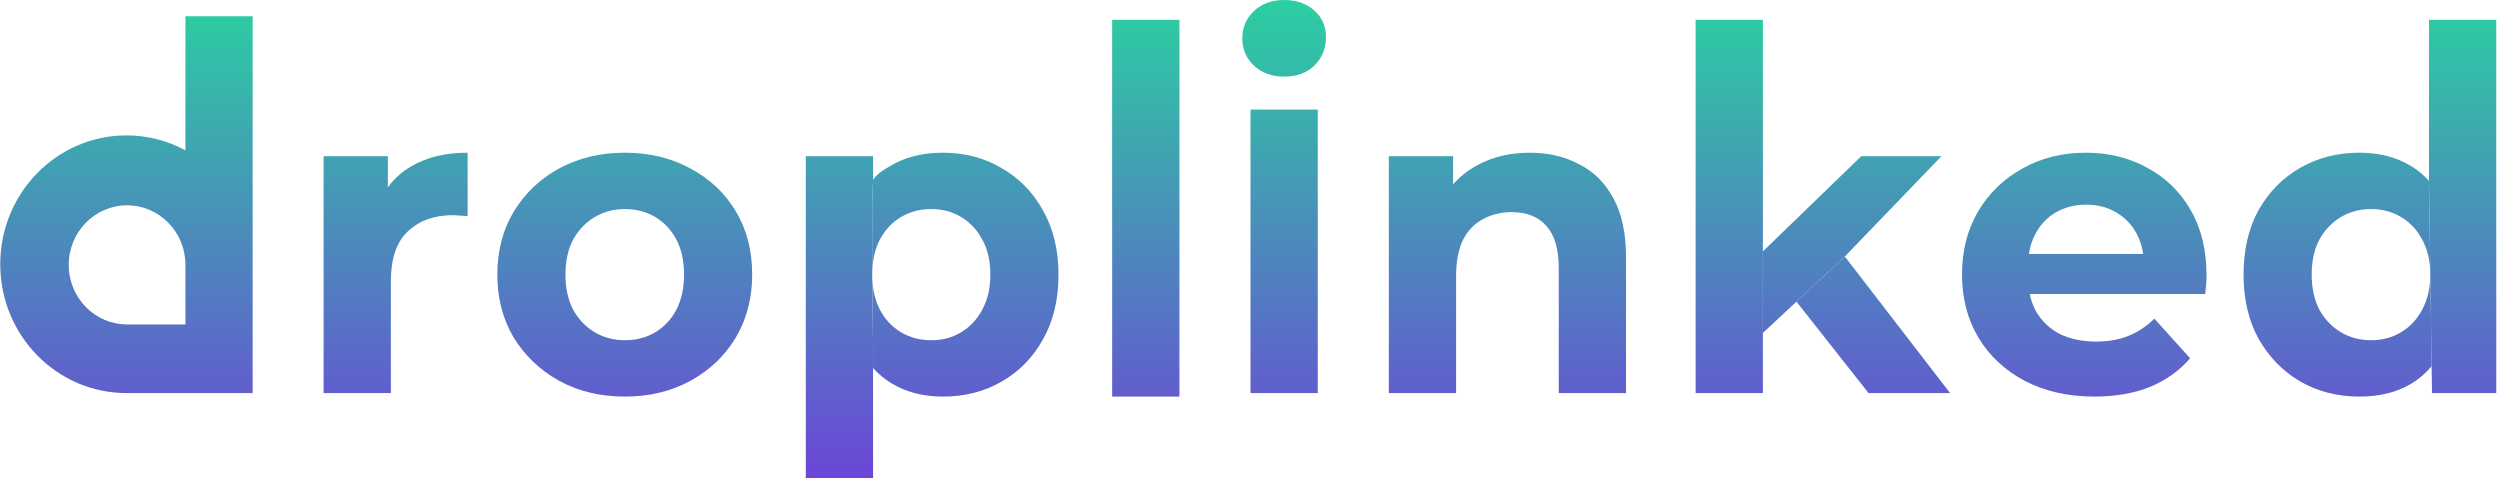 <svg width="627" height="120" viewBox="0 0 627 120" fill="none" xmlns="http://www.w3.org/2000/svg">
<path d="M156.744 99.464C150.543 99.464 145.027 98.139 140.196 95.489C135.437 92.839 131.651 89.233 128.839 84.669C126.099 80.032 124.729 74.769 124.729 68.881C124.729 62.919 126.099 57.656 128.839 53.092C131.651 48.455 135.437 44.848 140.196 42.272C145.027 39.622 150.543 38.297 156.744 38.297C162.873 38.297 168.353 39.622 173.184 42.272C178.015 44.848 181.8 48.418 184.54 52.982C187.28 57.545 188.65 62.845 188.65 68.881C188.65 74.769 187.28 80.032 184.54 84.669C181.8 89.233 178.015 92.839 173.184 95.489C168.353 98.139 162.873 99.464 156.744 99.464ZM156.744 85.332C159.556 85.332 162.08 84.669 164.315 83.344C166.55 82.019 168.317 80.142 169.615 77.713C170.913 75.211 171.562 72.266 171.562 68.881C171.562 65.421 170.913 62.477 169.615 60.048C168.317 57.619 166.55 55.742 164.315 54.417C162.08 53.092 159.556 52.43 156.744 52.43C153.932 52.43 151.408 53.092 149.173 54.417C146.938 55.742 145.135 57.619 143.765 60.048C142.467 62.477 141.818 65.421 141.818 68.881C141.818 72.266 142.467 75.211 143.765 77.713C145.135 80.142 146.938 82.019 149.173 83.344C151.408 84.669 153.932 85.332 156.744 85.332Z" fill="url(#paint0_linear_10956_26954)"/>
<path d="M278.929 99.464V4.968H295.802V99.464H278.929Z" fill="url(#paint1_linear_10956_26954)"/>
<path d="M313.624 98.581V27.492H330.497V98.581H313.624ZM322.06 19.211C318.96 19.211 316.436 18.291 314.49 16.451C312.543 14.611 311.569 12.329 311.569 9.606C311.569 6.882 312.543 4.6 314.49 2.76C316.436 0.92 318.96 0 322.06 0C325.161 0 327.685 0.883 329.632 2.65C331.578 4.343 332.552 6.551 332.552 9.274C332.552 12.145 331.578 14.537 329.632 16.451C327.757 18.291 325.233 19.211 322.06 19.211Z" fill="url(#paint2_linear_10956_26954)"/>
<path d="M425.263 98.581V4.968H442.135V63.05V83.505V98.581H425.263Z" fill="url(#paint3_linear_10956_26954)"/>
<path fill-rule="evenodd" clip-rule="evenodd" d="M31.714 98.581C14.233 98.581 0.062 84.115 0.062 66.27C0.062 48.426 14.233 33.959 31.714 33.959C37.058 33.959 42.092 35.311 46.507 37.698V4.086H63.366V98.581H31.714ZM46.507 81.371V66.433C46.507 58.183 39.955 51.495 31.873 51.495C23.792 51.495 17.24 58.183 17.24 66.433C17.24 74.683 23.792 81.371 31.873 81.371H46.507Z" fill="url(#paint4_linear_10956_26954)"/>
<path d="M81.158 98.581V39.181H97.273V46.98C98.863 44.767 100.882 42.977 103.33 41.609C107.152 39.401 111.803 38.297 117.283 38.297V54.196C116.562 54.123 115.913 54.086 115.336 54.086C114.759 54.012 114.146 53.975 113.497 53.975C108.882 53.975 105.133 55.337 102.249 58.06C99.437 60.71 98.031 64.869 98.031 70.537V98.581H81.158Z" fill="url(#paint5_linear_10956_26954)"/>
<path d="M223.615 96.152C227.292 98.36 231.582 99.464 236.485 99.464C241.965 99.464 246.868 98.213 251.195 95.71C255.593 93.207 259.054 89.674 261.578 85.111C264.174 80.547 265.471 75.137 265.471 68.881C265.471 62.698 264.174 57.324 261.578 52.761C259.054 48.197 255.593 44.664 251.195 42.162C246.868 39.585 241.965 38.297 236.485 38.297C231.366 38.297 226.968 39.401 223.29 41.609C221.356 42.771 220.419 43.253 218.964 45.045L218.748 51.171V68.881C218.748 65.421 219.397 62.477 220.694 60.048C221.992 57.619 223.759 55.742 225.994 54.417C228.229 53.092 230.753 52.43 233.565 52.43C236.377 52.43 238.865 53.092 241.028 54.417C243.263 55.742 245.03 57.619 246.328 60.048C247.698 62.477 248.383 65.421 248.383 68.881C248.383 72.266 247.698 75.211 246.328 77.713C245.03 80.142 243.263 82.019 241.028 83.344C238.865 84.669 236.377 85.332 233.565 85.332C230.753 85.332 228.229 84.669 225.994 83.344C223.759 82.019 221.992 80.142 220.694 77.713C219.479 75.369 218.832 72.638 218.755 69.519L218.964 86.546V92.292C220.34 93.829 221.89 95.116 223.615 96.152Z" fill="url(#paint6_linear_10956_26954)"/>
<path fill-rule="evenodd" clip-rule="evenodd" d="M202.091 39.181V120H218.964V92.292V86.546L218.755 69.519C218.75 69.308 218.748 69.095 218.748 68.881V51.171L218.964 45.045V39.181H202.091Z" fill="url(#paint7_linear_10956_26954)"/>
<path d="M383.687 38.297C388.301 38.297 392.411 39.254 396.016 41.168C399.694 43.008 402.578 45.879 404.669 49.78C406.76 53.607 407.806 58.539 407.806 64.575V98.581H390.933V67.224C390.933 62.44 389.888 58.907 387.797 56.625C385.778 54.343 382.893 53.203 379.144 53.203C376.476 53.203 374.061 53.791 371.897 54.969C369.806 56.073 368.148 57.803 366.922 60.158C365.768 62.514 365.192 65.531 365.192 69.212V98.581H348.319V39.181H364.435V46.236C366.104 44.337 368.087 42.758 370.383 41.499C374.277 39.364 378.711 38.297 383.687 38.297Z" fill="url(#paint8_linear_10956_26954)"/>
<path d="M486.912 39.181H466.795L442.135 63.05V83.505L450.547 75.653L462.678 64.33L486.912 39.181Z" fill="url(#paint9_linear_10956_26954)"/>
<path d="M468.634 98.581H489.076L462.678 64.33L450.547 75.653L468.634 98.581Z" fill="url(#paint10_linear_10956_26954)"/>
<path d="M507.754 95.489C512.801 98.139 518.642 99.464 525.275 99.464C530.539 99.464 535.19 98.654 539.227 97.035C543.265 95.342 546.618 92.95 549.286 89.858L540.309 79.921C538.362 81.835 536.199 83.271 533.82 84.228C531.512 85.184 528.808 85.663 525.708 85.663C522.247 85.663 519.218 85.037 516.623 83.786C514.099 82.461 512.116 80.584 510.674 78.155C509.928 76.792 509.385 75.32 509.045 73.739C508.761 72.416 508.619 71.018 508.619 69.543V66.893C508.619 65.77 508.696 64.703 508.85 63.691C509.131 61.851 509.667 60.195 510.458 58.723C511.683 56.367 513.378 54.564 515.541 53.313C517.776 51.988 520.336 51.325 523.22 51.325C526.104 51.325 528.628 51.988 530.791 53.313C532.954 54.564 534.649 56.331 535.875 58.612C536.688 60.127 537.232 61.82 537.505 63.691H508.85C508.696 64.703 508.619 65.77 508.619 66.893V69.543C508.619 71.018 508.761 72.416 509.045 73.739H553.072C553.144 73.002 553.216 72.23 553.288 71.42C553.36 70.537 553.396 69.764 553.396 69.101C553.396 62.698 552.062 57.214 549.394 52.65C546.726 48.013 543.085 44.48 538.47 42.051C533.928 39.548 528.808 38.297 523.112 38.297C517.2 38.297 511.9 39.622 507.213 42.272C502.526 44.848 498.813 48.455 496.073 53.092C493.405 57.656 492.071 62.919 492.071 68.881C492.071 74.769 493.441 80.032 496.181 84.669C498.921 89.233 502.779 92.839 507.754 95.489Z" fill="url(#paint11_linear_10956_26954)"/>
<path fill-rule="evenodd" clip-rule="evenodd" d="M576.959 95.71C581.358 98.213 586.297 99.464 591.777 99.464C596.896 99.464 601.258 98.36 604.864 96.152C606.755 95.016 608.417 93.578 609.851 91.839L609.19 45.375C607.851 43.879 606.337 42.624 604.647 41.609C600.97 39.401 596.68 38.297 591.777 38.297C586.297 38.297 581.358 39.548 576.959 42.051C572.561 44.554 569.064 48.087 566.468 52.65C563.944 57.214 562.682 62.624 562.682 68.881C562.682 75.064 563.944 80.437 566.468 85C569.064 89.564 572.561 93.134 576.959 95.71ZM602.16 83.344C599.924 84.669 597.437 85.332 594.697 85.332C591.885 85.332 589.361 84.669 587.126 83.344C584.891 82.019 583.088 80.142 581.718 77.713C580.42 75.211 579.771 72.266 579.771 68.881C579.771 65.421 580.42 62.477 581.718 60.048C583.088 57.619 584.891 55.742 587.126 54.417C589.361 53.092 591.885 52.43 594.697 52.43C597.437 52.43 599.924 53.092 602.16 54.417C604.395 55.742 606.162 57.619 607.459 60.048C608.829 62.477 609.514 65.421 609.514 68.881C609.514 72.266 608.829 75.211 607.459 77.713C606.162 80.142 604.395 82.019 602.16 83.344Z" fill="url(#paint12_linear_10956_26954)"/>
<path d="M626.062 4.968H609.19V45.375L609.851 91.839L609.947 98.581H626.062V4.968Z" fill="url(#paint13_linear_10956_26954)"/>
<defs>
<linearGradient id="paint0_linear_10956_26954" x1="313.063" y1="120" x2="313.063" y2="-3.24893e-07" gradientUnits="userSpaceOnUse">
<stop stop-color="#6C46D6"/>
<stop offset="1" stop-color="#2BCFA1"/>
</linearGradient>
<linearGradient id="paint1_linear_10956_26954" x1="313.063" y1="120" x2="313.063" y2="-3.24893e-07" gradientUnits="userSpaceOnUse">
<stop stop-color="#6C46D6"/>
<stop offset="1" stop-color="#2BCFA1"/>
</linearGradient>
<linearGradient id="paint2_linear_10956_26954" x1="313.063" y1="120" x2="313.063" y2="-3.24893e-07" gradientUnits="userSpaceOnUse">
<stop stop-color="#6C46D6"/>
<stop offset="1" stop-color="#2BCFA1"/>
</linearGradient>
<linearGradient id="paint3_linear_10956_26954" x1="313.063" y1="120" x2="313.063" y2="-3.24893e-07" gradientUnits="userSpaceOnUse">
<stop stop-color="#6C46D6"/>
<stop offset="1" stop-color="#2BCFA1"/>
</linearGradient>
<linearGradient id="paint4_linear_10956_26954" x1="313.063" y1="120" x2="313.063" y2="-3.24893e-07" gradientUnits="userSpaceOnUse">
<stop stop-color="#6C46D6"/>
<stop offset="1" stop-color="#2BCFA1"/>
</linearGradient>
<linearGradient id="paint5_linear_10956_26954" x1="313.063" y1="120" x2="313.063" y2="-3.24893e-07" gradientUnits="userSpaceOnUse">
<stop stop-color="#6C46D6"/>
<stop offset="1" stop-color="#2BCFA1"/>
</linearGradient>
<linearGradient id="paint6_linear_10956_26954" x1="313.063" y1="120" x2="313.063" y2="-3.24893e-07" gradientUnits="userSpaceOnUse">
<stop stop-color="#6C46D6"/>
<stop offset="1" stop-color="#2BCFA1"/>
</linearGradient>
<linearGradient id="paint7_linear_10956_26954" x1="313.063" y1="120" x2="313.063" y2="-3.24893e-07" gradientUnits="userSpaceOnUse">
<stop stop-color="#6C46D6"/>
<stop offset="1" stop-color="#2BCFA1"/>
</linearGradient>
<linearGradient id="paint8_linear_10956_26954" x1="313.063" y1="120" x2="313.063" y2="-3.24893e-07" gradientUnits="userSpaceOnUse">
<stop stop-color="#6C46D6"/>
<stop offset="1" stop-color="#2BCFA1"/>
</linearGradient>
<linearGradient id="paint9_linear_10956_26954" x1="313.063" y1="120" x2="313.063" y2="-3.24893e-07" gradientUnits="userSpaceOnUse">
<stop stop-color="#6C46D6"/>
<stop offset="1" stop-color="#2BCFA1"/>
</linearGradient>
<linearGradient id="paint10_linear_10956_26954" x1="313.063" y1="120" x2="313.063" y2="-3.24893e-07" gradientUnits="userSpaceOnUse">
<stop stop-color="#6C46D6"/>
<stop offset="1" stop-color="#2BCFA1"/>
</linearGradient>
<linearGradient id="paint11_linear_10956_26954" x1="313.063" y1="120" x2="313.063" y2="-3.24893e-07" gradientUnits="userSpaceOnUse">
<stop stop-color="#6C46D6"/>
<stop offset="1" stop-color="#2BCFA1"/>
</linearGradient>
<linearGradient id="paint12_linear_10956_26954" x1="313.063" y1="120" x2="313.063" y2="-3.24893e-07" gradientUnits="userSpaceOnUse">
<stop stop-color="#6C46D6"/>
<stop offset="1" stop-color="#2BCFA1"/>
</linearGradient>
<linearGradient id="paint13_linear_10956_26954" x1="313.063" y1="120" x2="313.063" y2="-3.24893e-07" gradientUnits="userSpaceOnUse">
<stop stop-color="#6C46D6"/>
<stop offset="1" stop-color="#2BCFA1"/>
</linearGradient>
</defs>
</svg>
